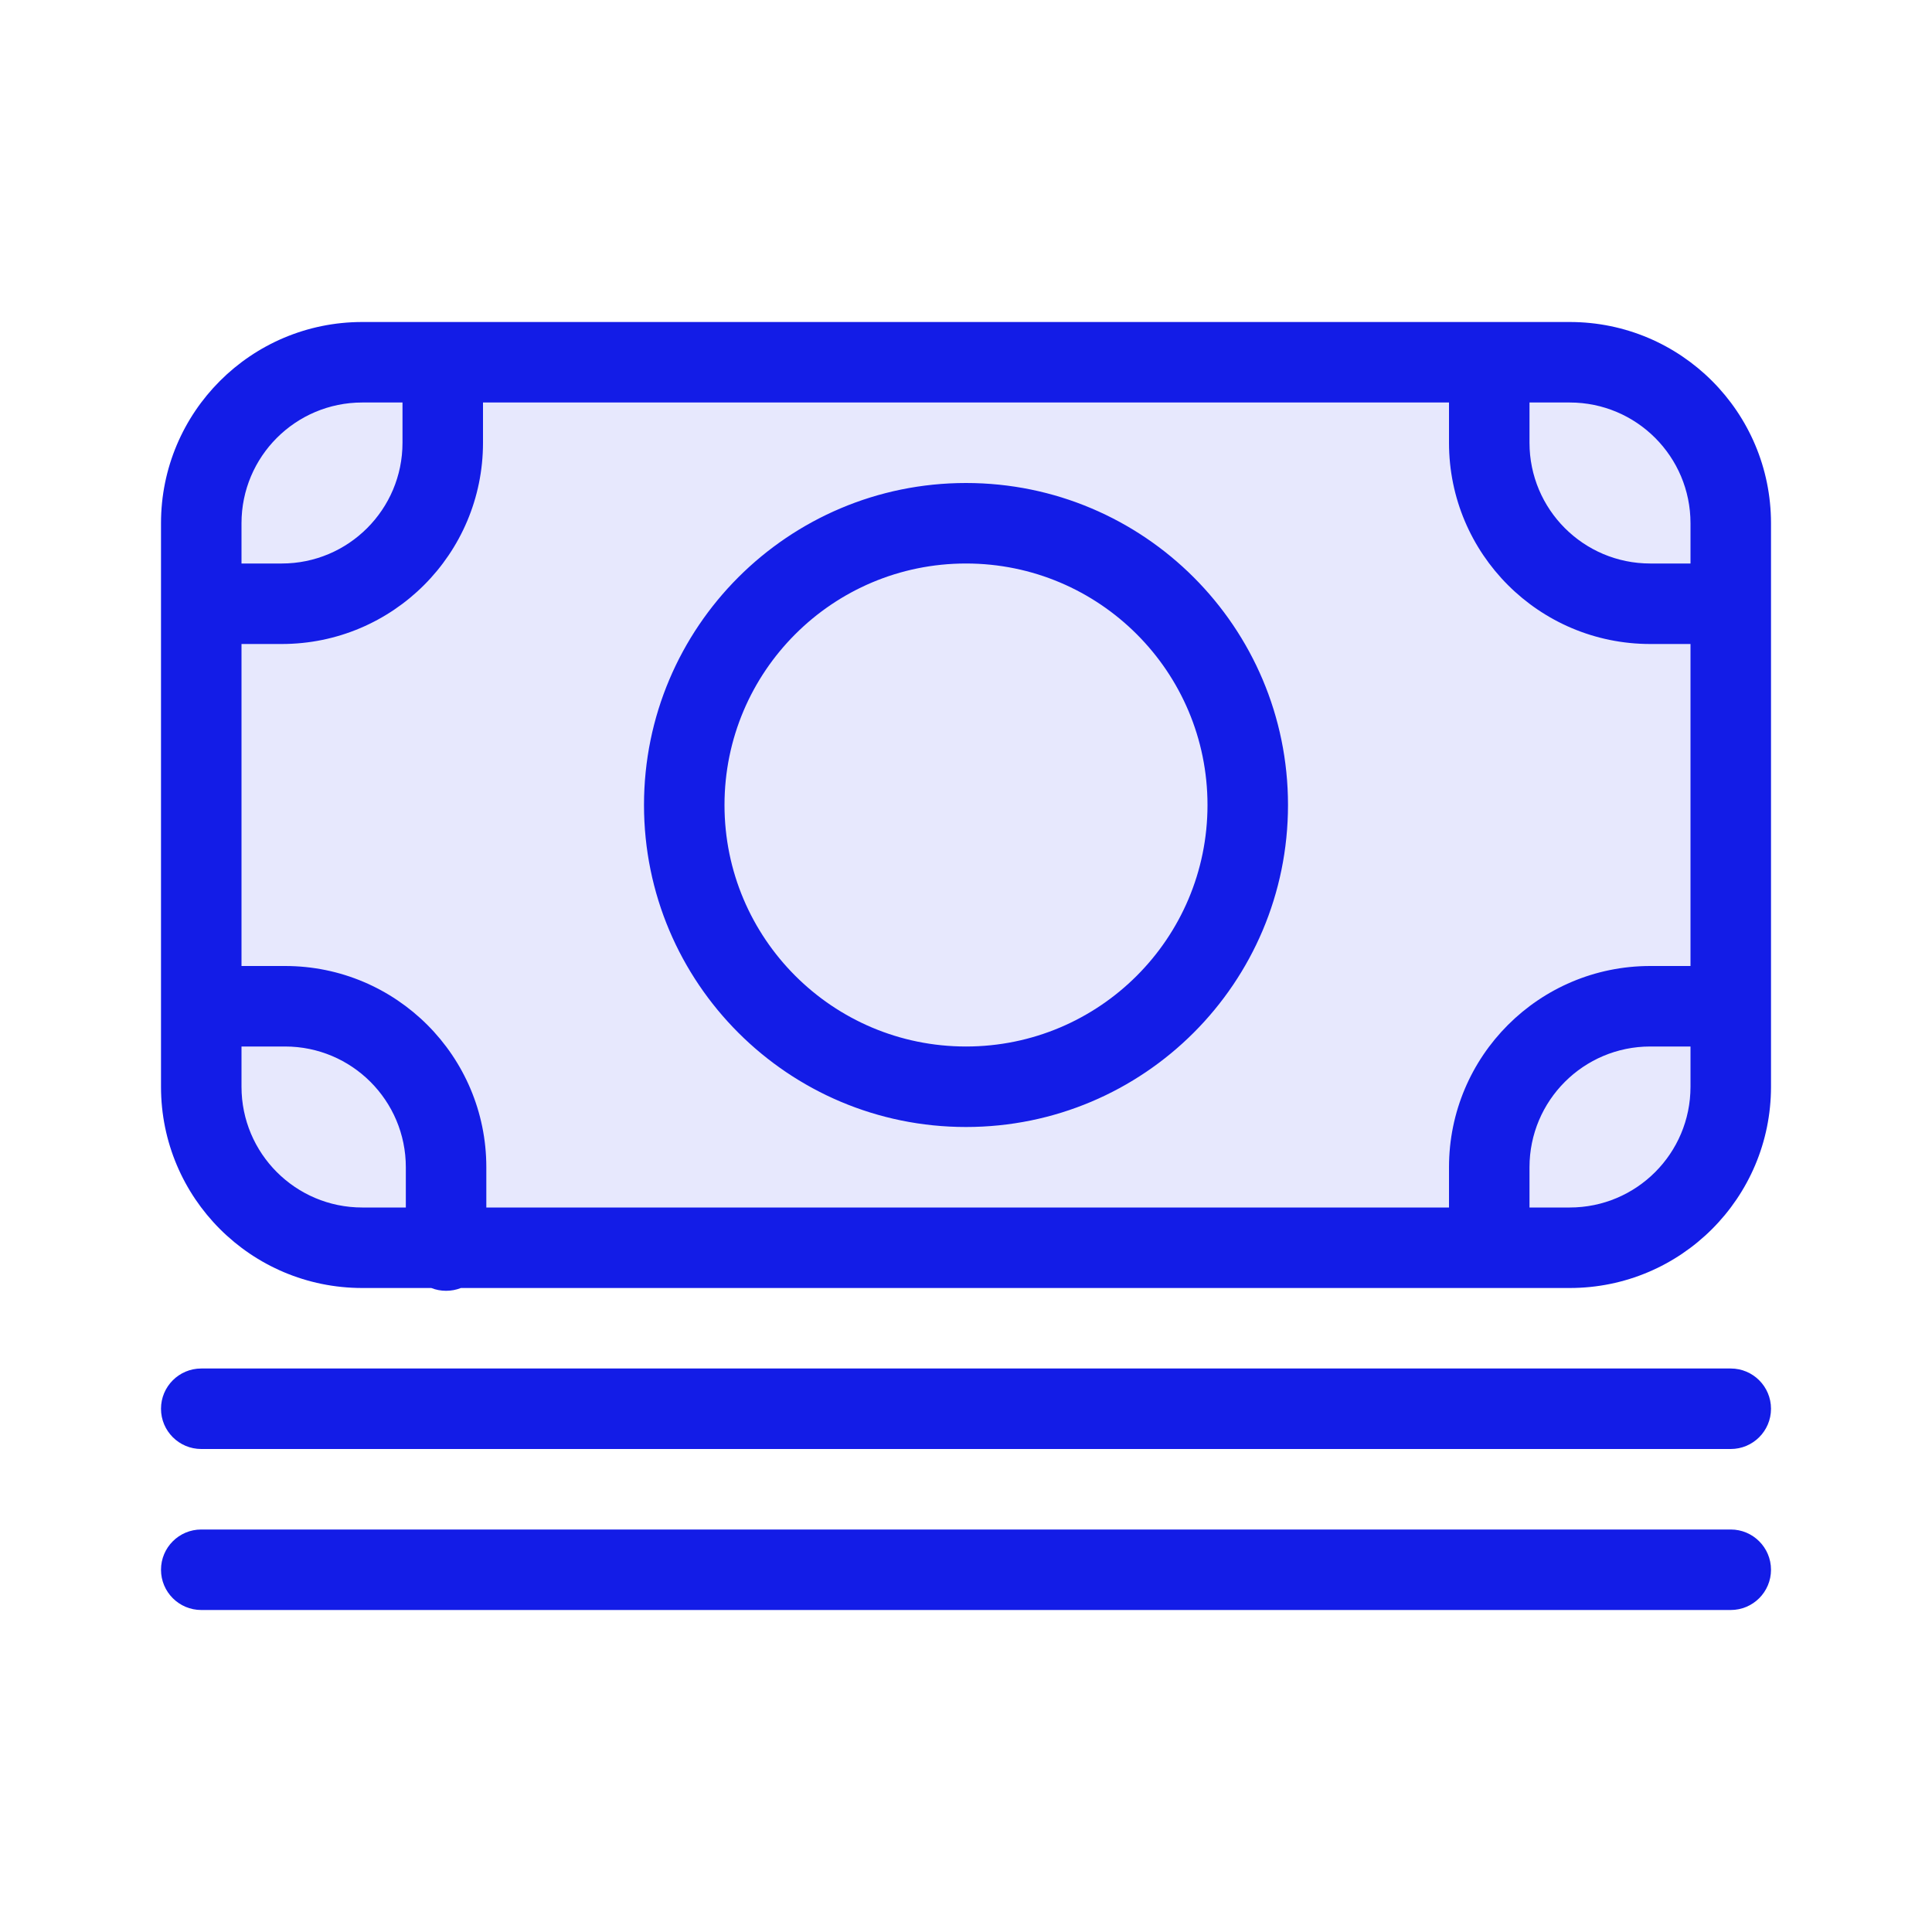 <svg width="54" height="54" viewBox="0 0 54 54" fill="none" xmlns="http://www.w3.org/2000/svg">
<path d="M9 34.5H45.5L46.5 34L48 32.5V15V12L45.5 10H13H8.5L6 12.5C5.667 14.833 5 21 5 27C5 33 7.667 34.5 9 34.5Z" fill="#E7E8FD"/>
<path d="M13.5 11.25V12.375C13.5 15.482 10.982 18 7.875 18H6.75V27H7.968C11.075 27 13.593 29.518 13.593 32.625V33.75H40.5V32.625C40.5 29.518 43.018 27 46.125 27H47.25V18H46.125C43.018 18 40.5 15.482 40.5 12.375V11.25H13.5ZM11.25 11.25H10.125C8.261 11.25 6.75 12.761 6.75 14.625V15.75H7.875C9.739 15.75 11.25 14.239 11.25 12.375V11.25ZM11.343 33.75V32.625C11.343 30.761 9.832 29.25 7.968 29.25H6.75V30.375C6.75 32.239 8.261 33.75 10.125 33.75H11.343ZM12.882 36C12.754 36.051 12.614 36.078 12.468 36.078C12.322 36.078 12.183 36.051 12.055 36H10.125C7.018 36 4.5 33.482 4.5 30.375V14.625C4.5 11.518 7.018 9 10.125 9H43.875C46.982 9 49.5 11.518 49.5 14.625V30.375C49.5 33.482 46.982 36 43.875 36H12.882ZM42.75 33.75H43.875C45.739 33.75 47.25 32.239 47.25 30.375V29.25H46.125C44.261 29.25 42.75 30.761 42.75 32.625V33.75ZM42.75 11.25V12.375C42.75 14.239 44.261 15.75 46.125 15.75H47.25V14.625C47.25 12.761 45.739 11.25 43.875 11.25H42.75ZM27 31.5C22.029 31.5 18 27.471 18 22.5C18 17.529 22.029 13.5 27 13.5C31.971 13.5 36 17.529 36 22.5C36 27.471 31.971 31.5 27 31.5ZM27 29.25C30.728 29.25 33.75 26.228 33.75 22.5C33.75 18.772 30.728 15.75 27 15.75C23.272 15.75 20.25 18.772 20.25 22.5C20.25 26.228 23.272 29.25 27 29.25ZM5.625 40.5C5.004 40.5 4.5 39.996 4.5 39.375C4.5 38.754 5.004 38.25 5.625 38.25H48.375C48.996 38.25 49.5 38.754 49.5 39.375C49.5 39.996 48.996 40.5 48.375 40.5H5.625ZM5.625 45C5.004 45 4.5 44.496 4.5 43.875C4.5 43.254 5.004 42.75 5.625 42.75H48.375C48.996 42.75 49.5 43.254 49.5 43.875C49.5 44.496 48.996 45 48.375 45H5.625Z" fill="#131CE7"/>
</svg>
